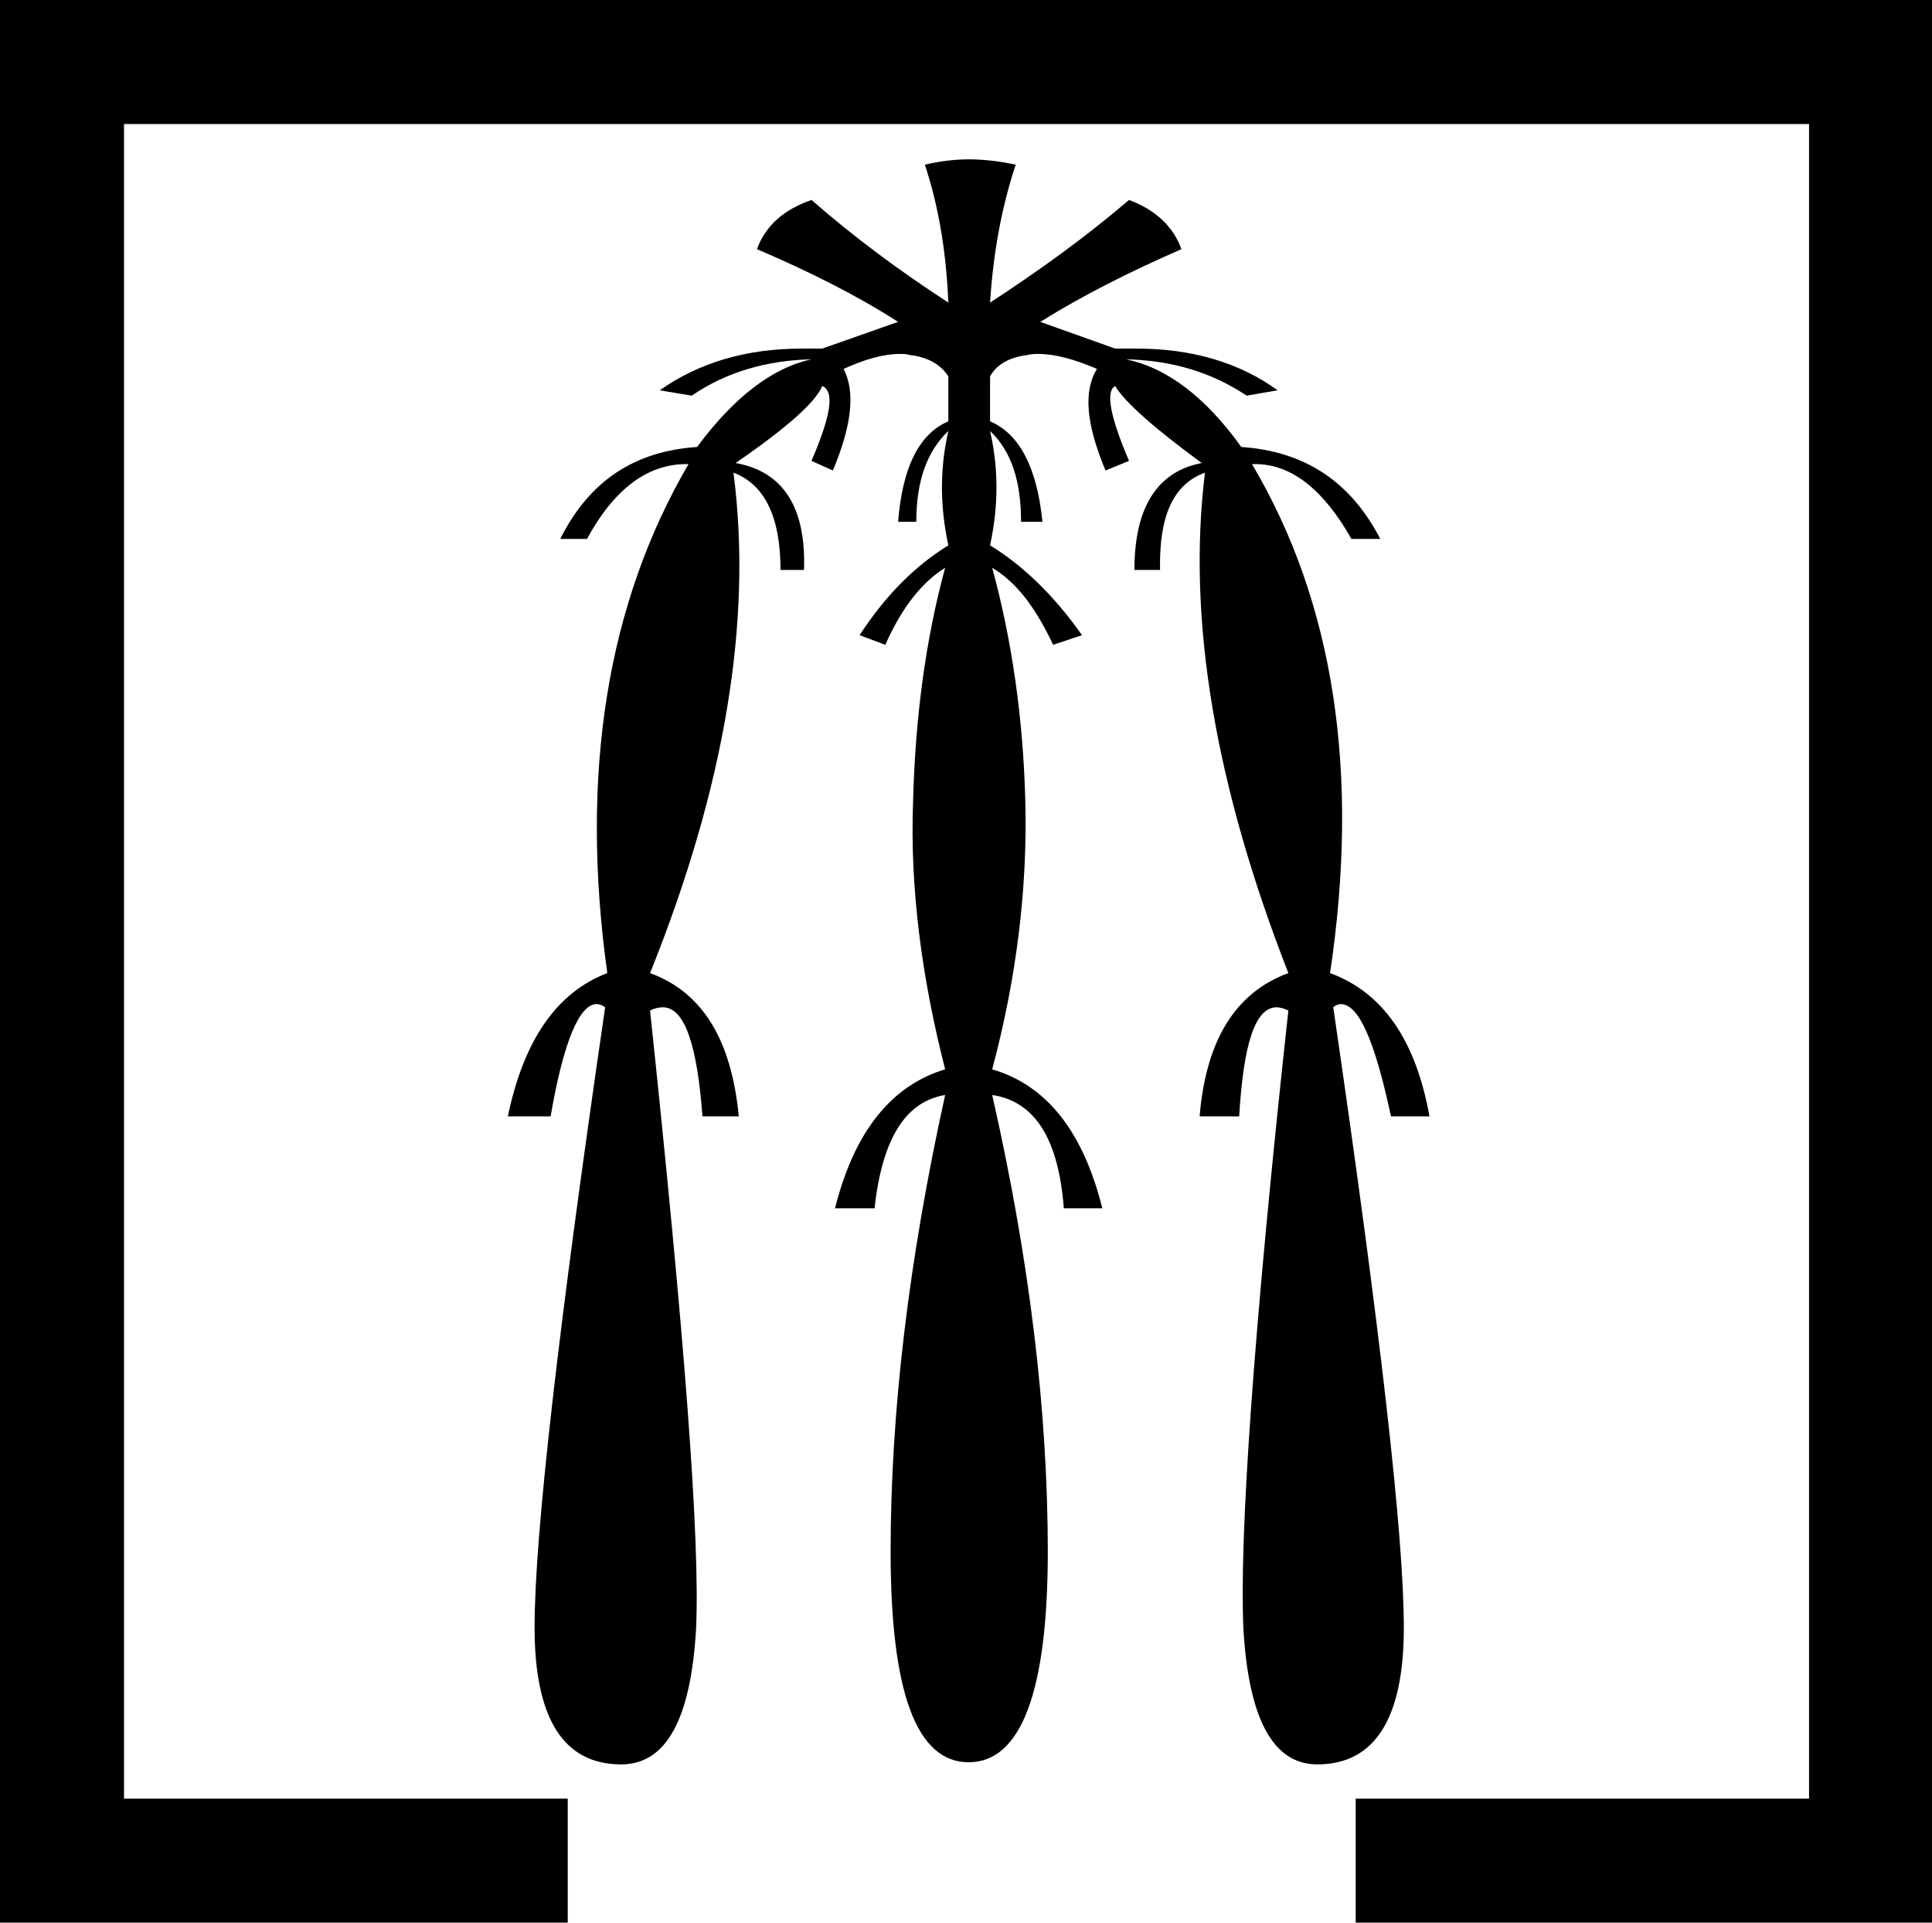 <?xml version='1.0' encoding ='UTF-8' standalone='no'?>
<svg width='18.07' height='17.98' xmlns='http://www.w3.org/2000/svg' xmlns:xlink='http://www.w3.org/1999/xlink'  version='1.1' >
<path style='fill:black; stroke:none' d=' M 9.06 1.49  C 8.92 1.49 8.78 1.51 8.65 1.54  C 8.78 1.93 8.85 2.36 8.87 2.83  C 8.41 2.53 7.99 2.22 7.59 1.87  C 7.33 1.96 7.16 2.11 7.08 2.33  C 7.57 2.54 8.01 2.76 8.4 3.01  L 7.69 3.26  C 7.63 3.26 7.56 3.26 7.5 3.26  C 6.98 3.26 6.54 3.39 6.17 3.65  L 6.47 3.7  C 6.79 3.48 7.17 3.37 7.59 3.36  L 7.59 3.36  C 7.22 3.44 6.86 3.72 6.52 4.18  C 5.93 4.22 5.51 4.5 5.24 5.04  L 5.49 5.04  C 5.74 4.58 6.05 4.34 6.42 4.34  C 6.43 4.34 6.43 4.34 6.44 4.34  C 5.68 5.64 5.42 7.23 5.68 9.1  C 5.21 9.28 4.9 9.72 4.75 10.44  L 5.15 10.44  C 5.27 9.74 5.42 9.39 5.58 9.39  C 5.61 9.39 5.63 9.4 5.66 9.42  C 5.22 12.43 5 14.36 5 15.22  C 5 16.07 5.27 16.5 5.81 16.5  C 6.23 16.5 6.46 16.08 6.51 15.24  C 6.55 14.4 6.4 12.47 6.08 9.45  C 6.12 9.43 6.16 9.42 6.2 9.42  C 6.4 9.42 6.52 9.76 6.57 10.44  L 6.91 10.44  C 6.84 9.72 6.57 9.28 6.08 9.1  C 6.78 7.36 7.04 5.8 6.86 4.42  L 6.86 4.42  C 7.15 4.53 7.3 4.83 7.3 5.33  L 7.52 5.33  C 7.54 4.75 7.33 4.41 6.88 4.33  C 7.36 4 7.63 3.76 7.69 3.61  L 7.69 3.61  C 7.81 3.66 7.77 3.89 7.59 4.31  L 7.79 4.4  C 7.97 3.97 8 3.66 7.89 3.45  C 8.09 3.36 8.26 3.31 8.42 3.31  C 8.45 3.31 8.48 3.31 8.51 3.32  C 8.68 3.34 8.8 3.41 8.87 3.52  L 8.87 3.94  C 8.59 4.06 8.44 4.38 8.4 4.88  L 8.57 4.88  C 8.57 4.5 8.67 4.22 8.87 4.03  L 8.87 4.03  C 8.79 4.38 8.79 4.73 8.87 5.1  C 8.56 5.29 8.28 5.57 8.04 5.94  L 8.28 6.03  C 8.44 5.67 8.63 5.44 8.84 5.31  L 8.84 5.31  C 8.66 5.97 8.56 6.7 8.54 7.5  C 8.51 8.3 8.62 9.14 8.84 10  C 8.34 10.15 7.99 10.58 7.81 11.3  L 8.18 11.3  C 8.25 10.65 8.47 10.3 8.84 10.24  L 8.84 10.24  C 8.5 11.78 8.33 13.2 8.33 14.51  C 8.33 15.82 8.57 16.48 9.06 16.48  C 9.55 16.48 9.8 15.82 9.8 14.51  C 9.8 13.2 9.63 11.78 9.28 10.24  L 9.28 10.24  C 9.68 10.3 9.9 10.65 9.95 11.3  L 10.31 11.3  C 10.13 10.58 9.79 10.15 9.28 10  C 9.51 9.14 9.61 8.3 9.59 7.5  C 9.57 6.7 9.46 5.97 9.28 5.31  L 9.28 5.31  C 9.5 5.44 9.68 5.67 9.85 6.03  L 10.12 5.94  C 9.86 5.57 9.57 5.29 9.26 5.1  C 9.34 4.73 9.34 4.38 9.26 4.03  L 9.26 4.03  C 9.46 4.22 9.55 4.5 9.55 4.88  L 9.75 4.88  C 9.7 4.38 9.54 4.06 9.26 3.94  L 9.26 3.52  C 9.32 3.41 9.44 3.34 9.61 3.32  C 9.65 3.31 9.68 3.31 9.71 3.31  C 9.87 3.31 10.05 3.36 10.26 3.45  C 10.13 3.66 10.16 3.97 10.34 4.4  L 10.56 4.31  C 10.38 3.89 10.34 3.66 10.43 3.61  L 10.43 3.61  C 10.52 3.76 10.79 4 11.24 4.33  C 10.82 4.41 10.61 4.75 10.61 5.33  L 10.85 5.33  C 10.84 4.83 10.97 4.53 11.27 4.42  L 11.27 4.42  C 11.1 5.8 11.37 7.36 12.05 9.1  C 11.56 9.28 11.28 9.72 11.22 10.44  L 11.59 10.44  C 11.63 9.76 11.74 9.42 11.94 9.42  C 11.97 9.42 12.01 9.43 12.05 9.45  C 11.72 12.47 11.59 14.4 11.63 15.24  C 11.68 16.08 11.91 16.5 12.32 16.5  C 12.86 16.5 13.13 16.07 13.13 15.22  C 13.13 14.36 12.91 12.43 12.47 9.42  C 12.49 9.4 12.52 9.39 12.54 9.39  C 12.71 9.39 12.86 9.74 13.01 10.44  L 13.37 10.44  C 13.24 9.72 12.93 9.28 12.44 9.1  C 12.72 7.23 12.48 5.64 11.71 4.34  C 11.72 4.34 11.73 4.34 11.74 4.34  C 12.08 4.34 12.38 4.58 12.64 5.04  L 12.91 5.04  C 12.63 4.5 12.2 4.22 11.61 4.18  C 11.28 3.72 10.92 3.44 10.53 3.36  L 10.53 3.36  C 10.96 3.37 11.33 3.48 11.66 3.7  L 11.95 3.65  C 11.59 3.39 11.15 3.26 10.63 3.26  C 10.57 3.26 10.5 3.26 10.43 3.26  L 9.73 3.01  C 10.13 2.76 10.57 2.54 11.05 2.33  C 10.97 2.11 10.8 1.96 10.56 1.87  C 10.15 2.22 9.72 2.53 9.26 2.83  C 9.29 2.36 9.37 1.93 9.5 1.54  C 9.36 1.51 9.21 1.49 9.06 1.49  Z  M 0 0  L 0 17.98  L 5.31 17.98  L 5.31 16.82  L 1.16 16.82  L 1.16 1.16  L 16.92 1.16  L 16.92 16.82  L 12.68 16.82  L 12.68 17.98  L 18.07 17.98  L 18.07 0  Z '/></svg>
